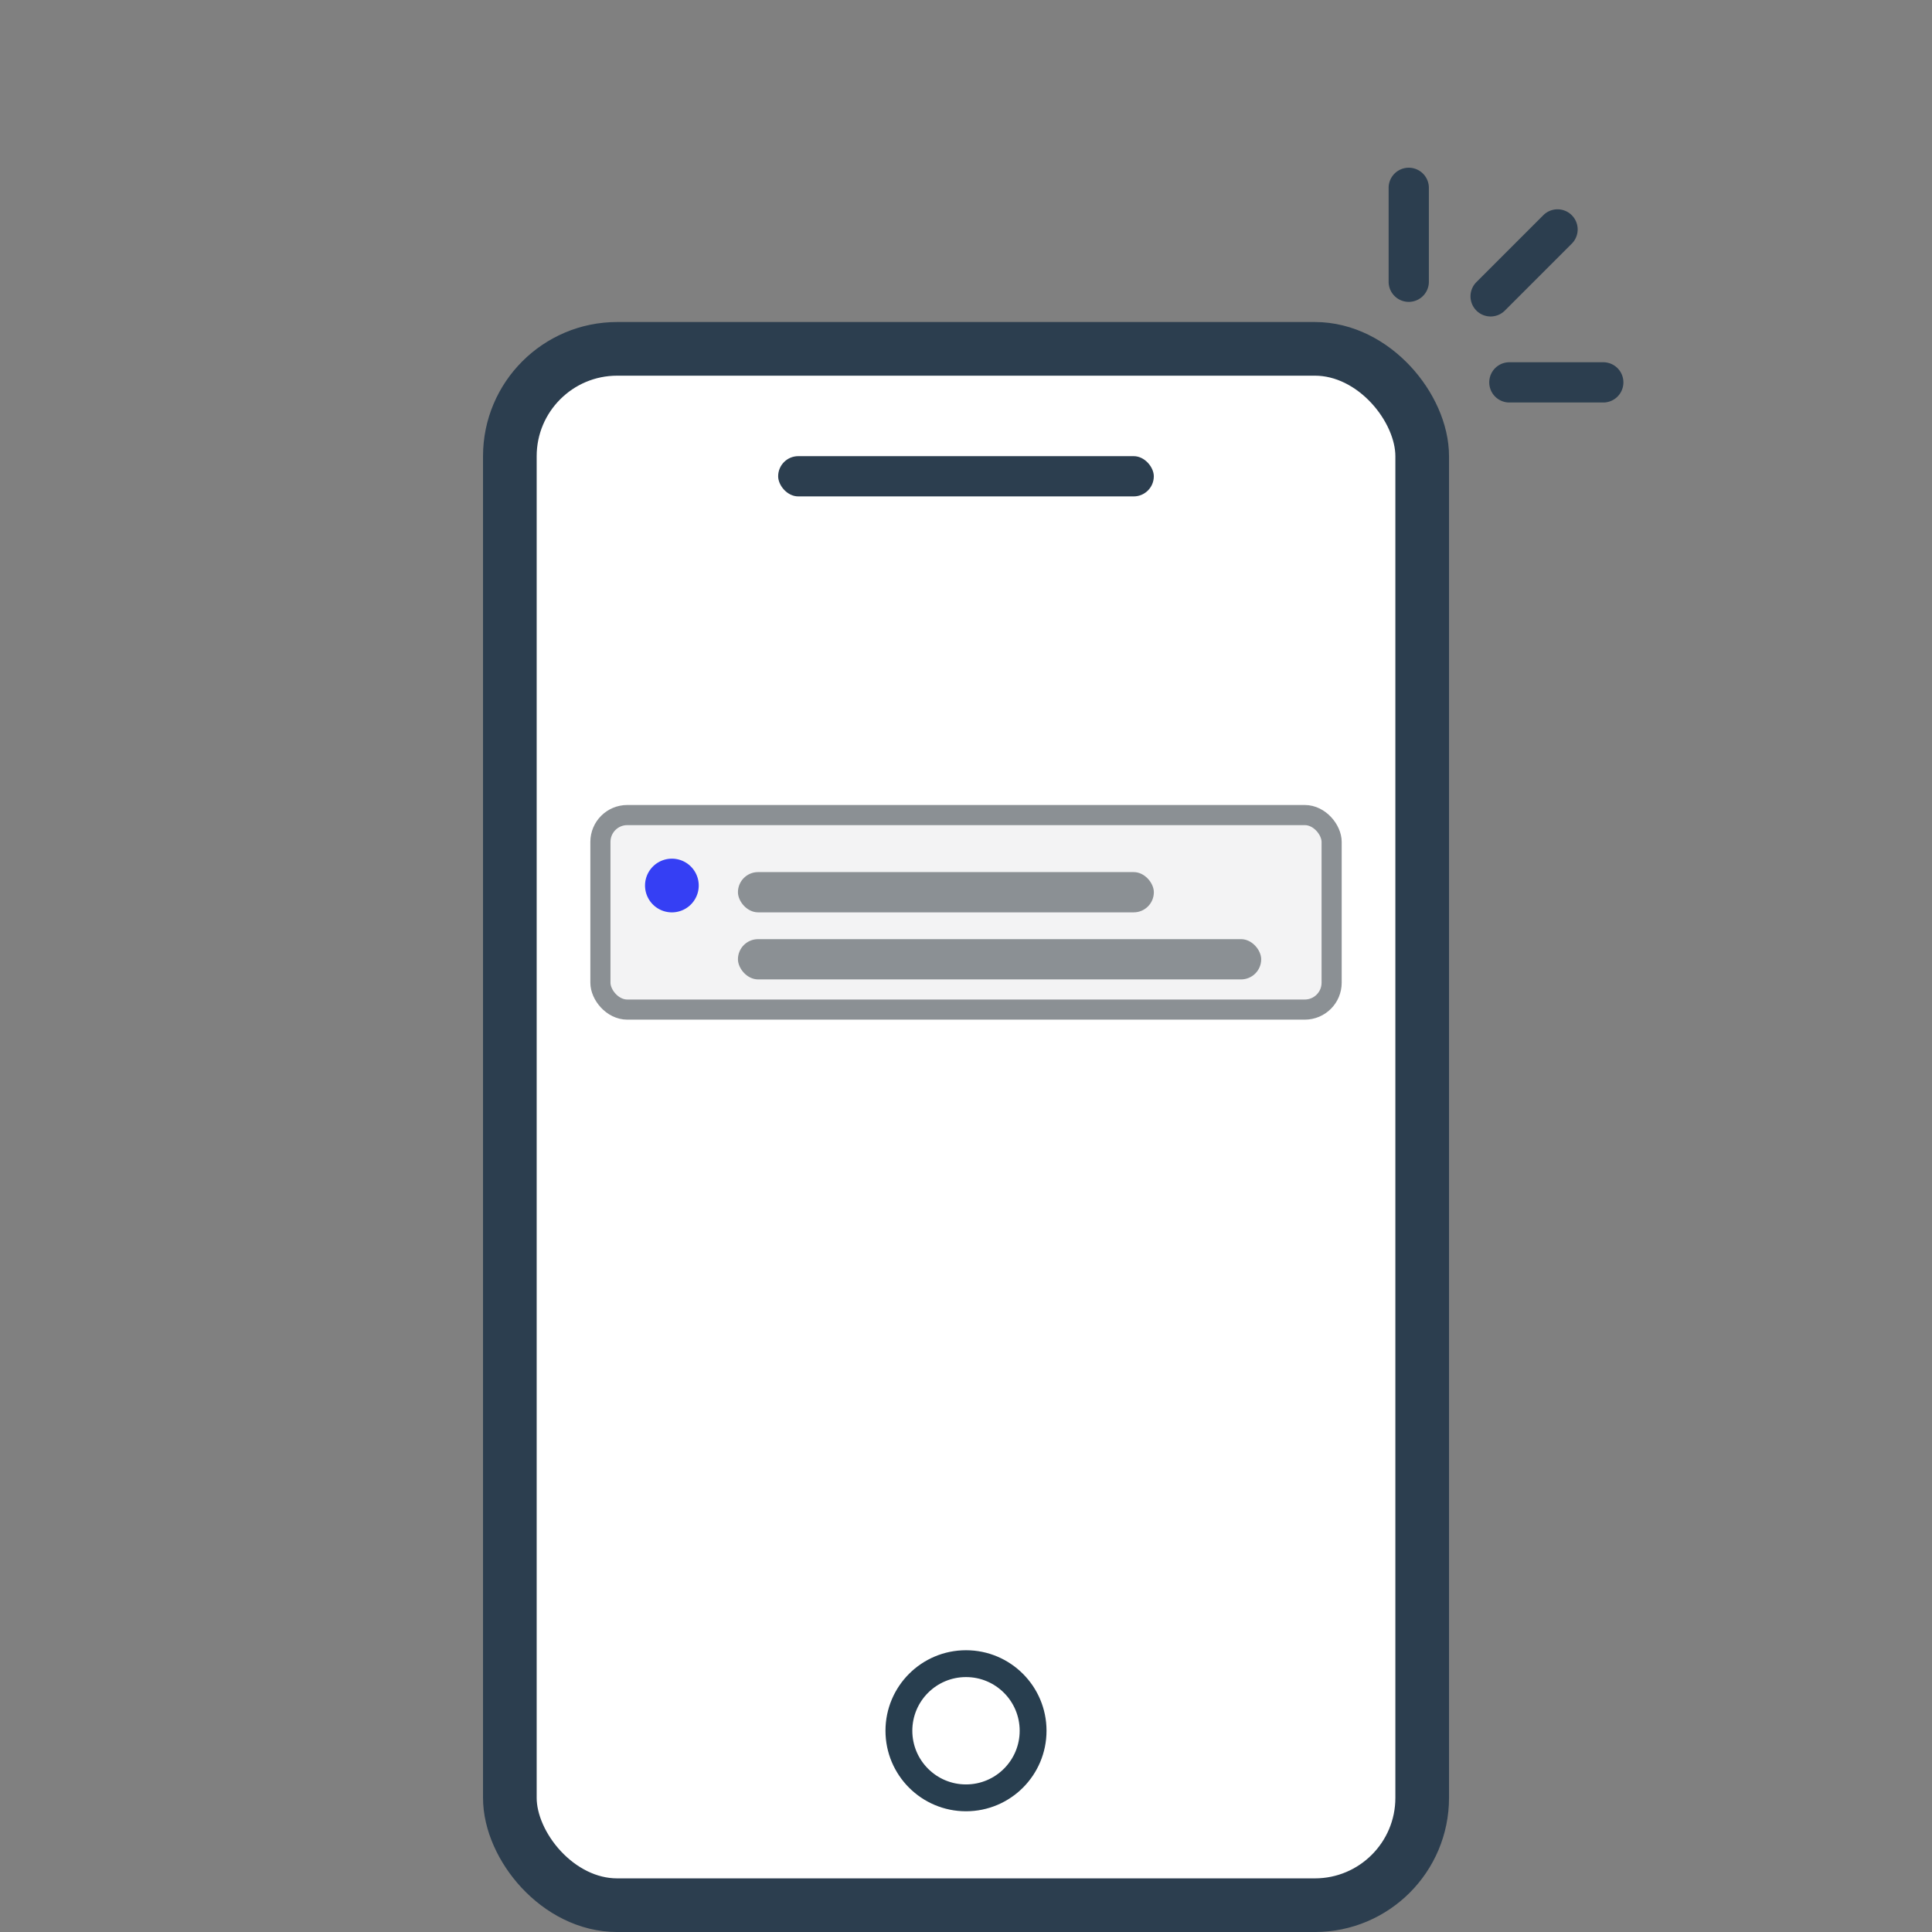 <svg width="48" height="48" xmlns="http://www.w3.org/2000/svg">
  <rect width="100%" height="100%" fill="#808080" stroke="none"/>
  <g fill="none" fill-rule="evenodd">
    <g transform="translate(12 4)">
      <rect stroke="#2C3E4F" stroke-width="1.333" fill="#FFF" x=".667" y="4.667" width="22.667" height="38.667" rx="2.667"/>
      <circle stroke="#283E4F" stroke-width=".667" fill="#FFF" cx="12" cy="39" r="1.667"/>
      <rect fill="#2C3E4F" x="7.333" y="7.333" width="9.333" height="1" rx=".5"/>
      <g fill="#2C3E4F">
        <path d="M25.5 5h2.333a.5.5 0 0 1 0 1H25.5a.5.5 0 1 1 0-1zM23.5.667V3a.5.5 0 1 1-1 0V.667a.5.5 0 0 1 1 0zM24.687 3.003l1.65-1.65a.5.5 0 1 1 .707.707l-1.65 1.65a.5.5 0 1 1-.707-.707z"/>
      </g>
      <g transform="translate(2.667 16)">
        <rect stroke="#8B9094" stroke-width=".5" fill="#F3F3F4" x=".25" y=".25" width="18.167" height="4.833" rx=".667"/>
        <path d="M2 2.667a.667.667 0 1 0 0-1.333.667.667 0 0 0 0 1.333z" fill="#353FF4"/>
        <rect fill="#8B9094" x="3.667" y="1.667" width="10.333" height="1" rx=".5"/>
        <rect fill="#8B9094" x="3.667" y="3.333" width="13" height="1" rx=".5"/>
      </g>
    </g>
  </g>
</svg>
